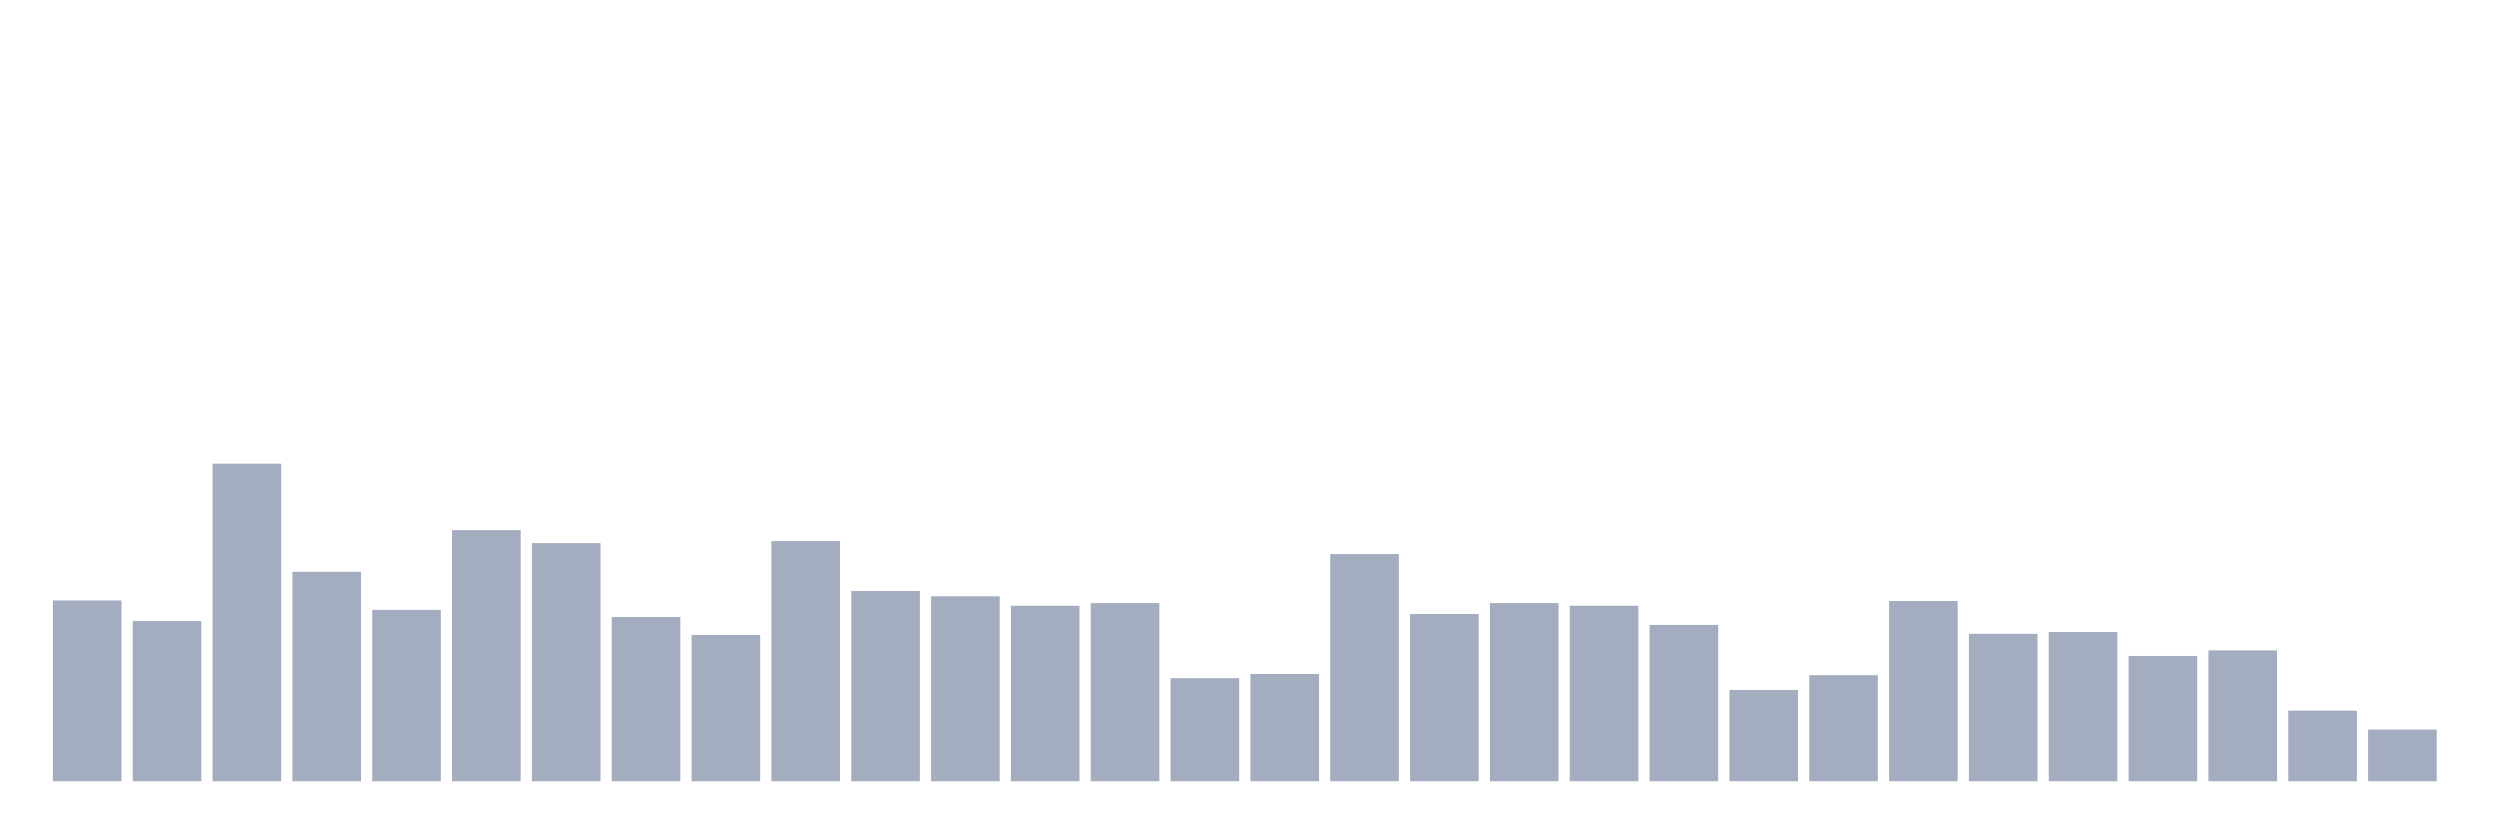 <svg xmlns="http://www.w3.org/2000/svg" viewBox="0 0 480 160"><g transform="translate(10,10)"><rect class="bar" x="0.153" width="13.175" y="105.284" height="34.716" fill="rgb(164,173,192)"></rect><rect class="bar" x="15.482" width="13.175" y="109.254" height="30.746" fill="rgb(164,173,192)"></rect><rect class="bar" x="30.81" width="13.175" y="79.019" height="60.981" fill="rgb(164,173,192)"></rect><rect class="bar" x="46.138" width="13.175" y="99.781" height="40.219" fill="rgb(164,173,192)"></rect><rect class="bar" x="61.466" width="13.175" y="107.099" height="32.901" fill="rgb(164,173,192)"></rect><rect class="bar" x="76.794" width="13.175" y="91.783" height="48.217" fill="rgb(164,173,192)"></rect><rect class="bar" x="92.123" width="13.175" y="94.279" height="45.721" fill="rgb(164,173,192)"></rect><rect class="bar" x="107.451" width="13.175" y="108.46" height="31.54" fill="rgb(164,173,192)"></rect><rect class="bar" x="122.779" width="13.175" y="111.921" height="28.079" fill="rgb(164,173,192)"></rect><rect class="bar" x="138.107" width="13.175" y="93.882" height="46.118" fill="rgb(164,173,192)"></rect><rect class="bar" x="153.436" width="13.175" y="103.468" height="36.532" fill="rgb(164,173,192)"></rect><rect class="bar" x="168.764" width="13.175" y="104.489" height="35.511" fill="rgb(164,173,192)"></rect><rect class="bar" x="184.092" width="13.175" y="106.305" height="33.695" fill="rgb(164,173,192)"></rect><rect class="bar" x="199.42" width="13.175" y="105.794" height="34.206" fill="rgb(164,173,192)"></rect><rect class="bar" x="214.748" width="13.175" y="120.203" height="19.797" fill="rgb(164,173,192)"></rect><rect class="bar" x="230.077" width="13.175" y="119.408" height="20.592" fill="rgb(164,173,192)"></rect><rect class="bar" x="245.405" width="13.175" y="96.378" height="43.622" fill="rgb(164,173,192)"></rect><rect class="bar" x="260.733" width="13.175" y="107.893" height="32.107" fill="rgb(164,173,192)"></rect><rect class="bar" x="276.061" width="13.175" y="105.794" height="34.206" fill="rgb(164,173,192)"></rect><rect class="bar" x="291.39" width="13.175" y="106.305" height="33.695" fill="rgb(164,173,192)"></rect><rect class="bar" x="306.718" width="13.175" y="109.992" height="30.008" fill="rgb(164,173,192)"></rect><rect class="bar" x="322.046" width="13.175" y="122.472" height="17.528" fill="rgb(164,173,192)"></rect><rect class="bar" x="337.374" width="13.175" y="119.635" height="20.365" fill="rgb(164,173,192)"></rect><rect class="bar" x="352.702" width="13.175" y="105.397" height="34.603" fill="rgb(164,173,192)"></rect><rect class="bar" x="368.031" width="13.175" y="111.694" height="28.306" fill="rgb(164,173,192)"></rect><rect class="bar" x="383.359" width="13.175" y="111.353" height="28.647" fill="rgb(164,173,192)"></rect><rect class="bar" x="398.687" width="13.175" y="115.948" height="24.052" fill="rgb(164,173,192)"></rect><rect class="bar" x="414.015" width="13.175" y="114.87" height="25.13" fill="rgb(164,173,192)"></rect><rect class="bar" x="429.344" width="13.175" y="126.442" height="13.558" fill="rgb(164,173,192)"></rect><rect class="bar" x="444.672" width="13.175" y="130.073" height="9.927" fill="rgb(164,173,192)"></rect></g></svg>